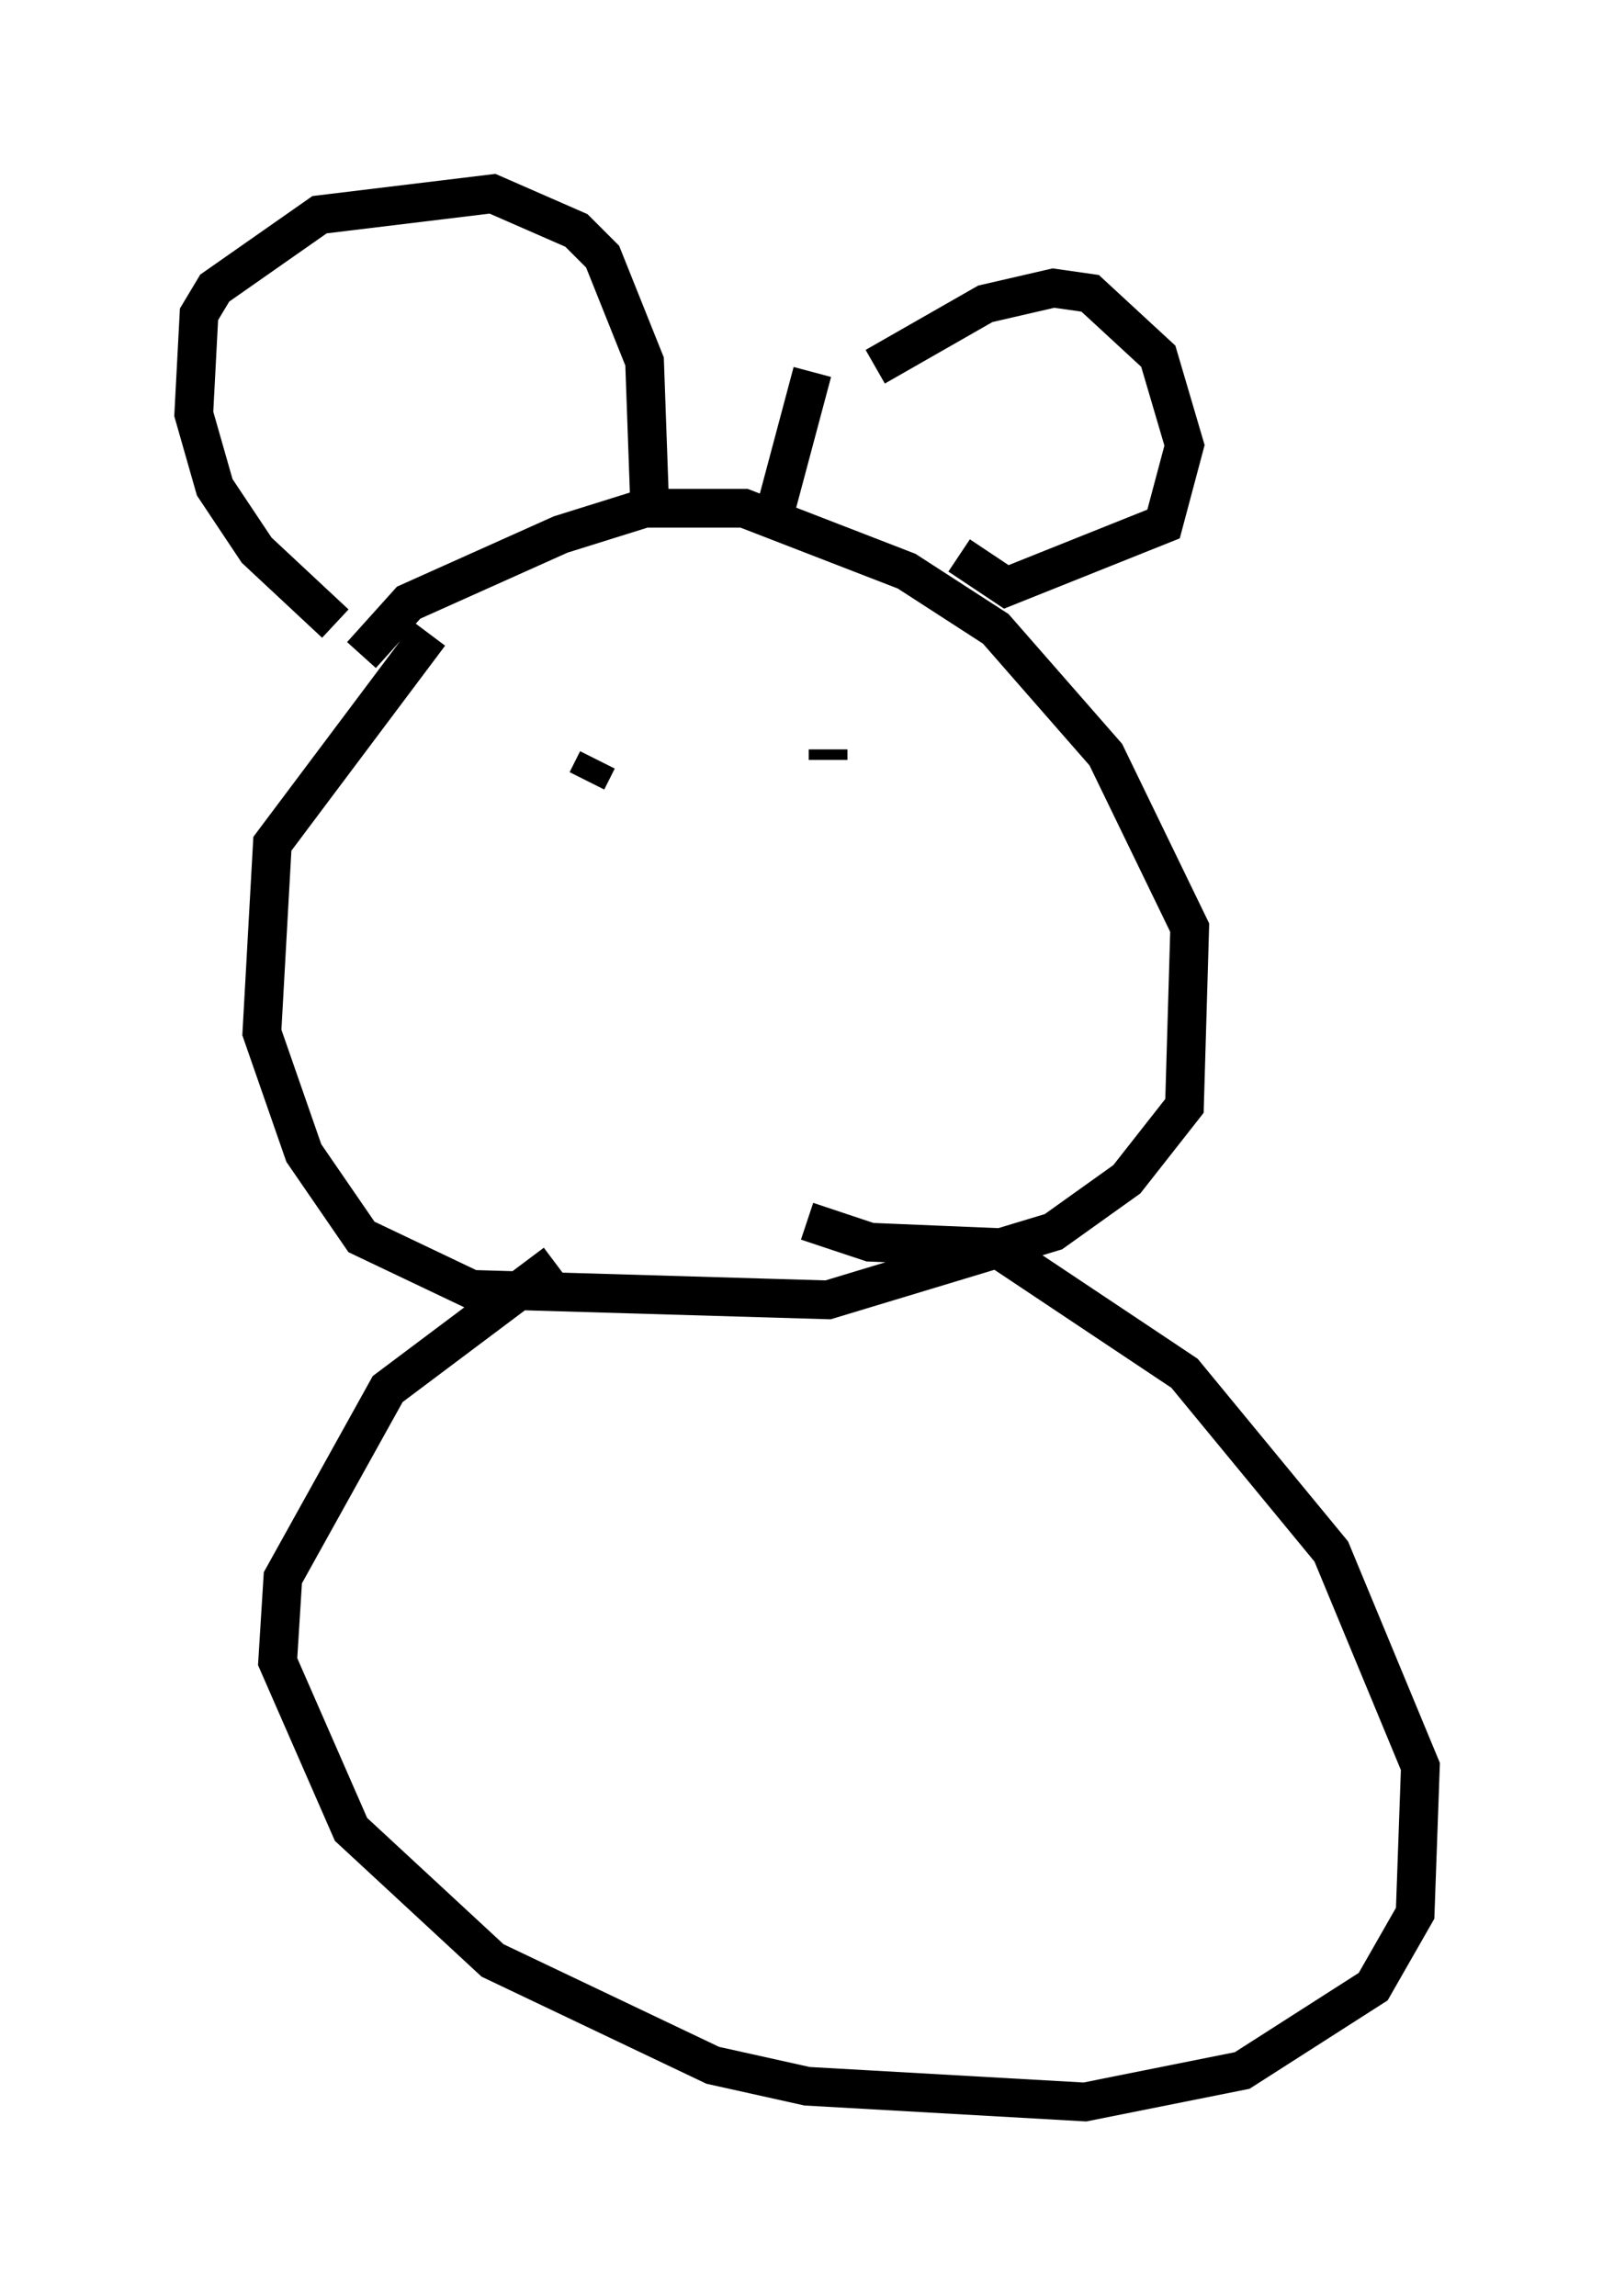 <?xml version="1.0" encoding="utf-8" ?>
<svg baseProfile="full" height="59.255" version="1.1" width="41.664" xmlns="http://www.w3.org/2000/svg" xmlns:ev="http://www.w3.org/2001/xml-events" xmlns:xlink="http://www.w3.org/1999/xlink"><defs /><rect fill="white" height="59.255" width="41.664" x="0" y="0" /><path d="M13.796, 16.231 m-2.706, 0.135 l-4.059, 5.413 -0.271, 4.871 l1.083, 3.112 1.488, 2.165 l2.842, 1.353 9.202, 0.271 l5.819, -1.759 1.894, -1.353 l1.488, -1.894 0.135, -4.601 l-2.165, -4.465 -2.842, -3.248 l-2.3, -1.488 -4.195, -1.624 l-2.571, 0.0 -2.165, 0.677 l-3.924, 1.759 -1.218, 1.353 m5.007, 15.697 l-4.33, 3.248 -2.706, 4.871 l-0.135, 2.165 1.894, 4.33 l3.654, 3.383 5.683, 2.706 l2.436, 0.541 7.172, 0.406 l4.059, -0.812 3.383, -2.165 l1.083, -1.894 0.135, -3.789 l-2.3, -5.548 -3.789, -4.601 l-4.871, -3.248 -3.248, -0.135 l-1.624, -0.541 m-12.178, -15.426 l-2.03, -1.894 -1.083, -1.624 l-0.541, -1.894 0.135, -2.571 l0.406, -0.677 2.706, -1.894 l4.465, -0.541 2.165, 0.947 l0.677, 0.677 1.083, 2.706 l0.135, 3.789 m5.819, -3.654 l2.842, -1.624 1.759, -0.406 l0.947, 0.135 1.759, 1.624 l0.677, 2.3 -0.541, 2.03 l-4.059, 1.624 -1.218, -0.812 m-3.789, -4.736 l-1.083, 4.059 m-4.736, 6.495 l0.271, -0.541 m5.954, 0.0 l0.0, -0.271 " fill="none" stroke="black" stroke-width="1" /></svg>